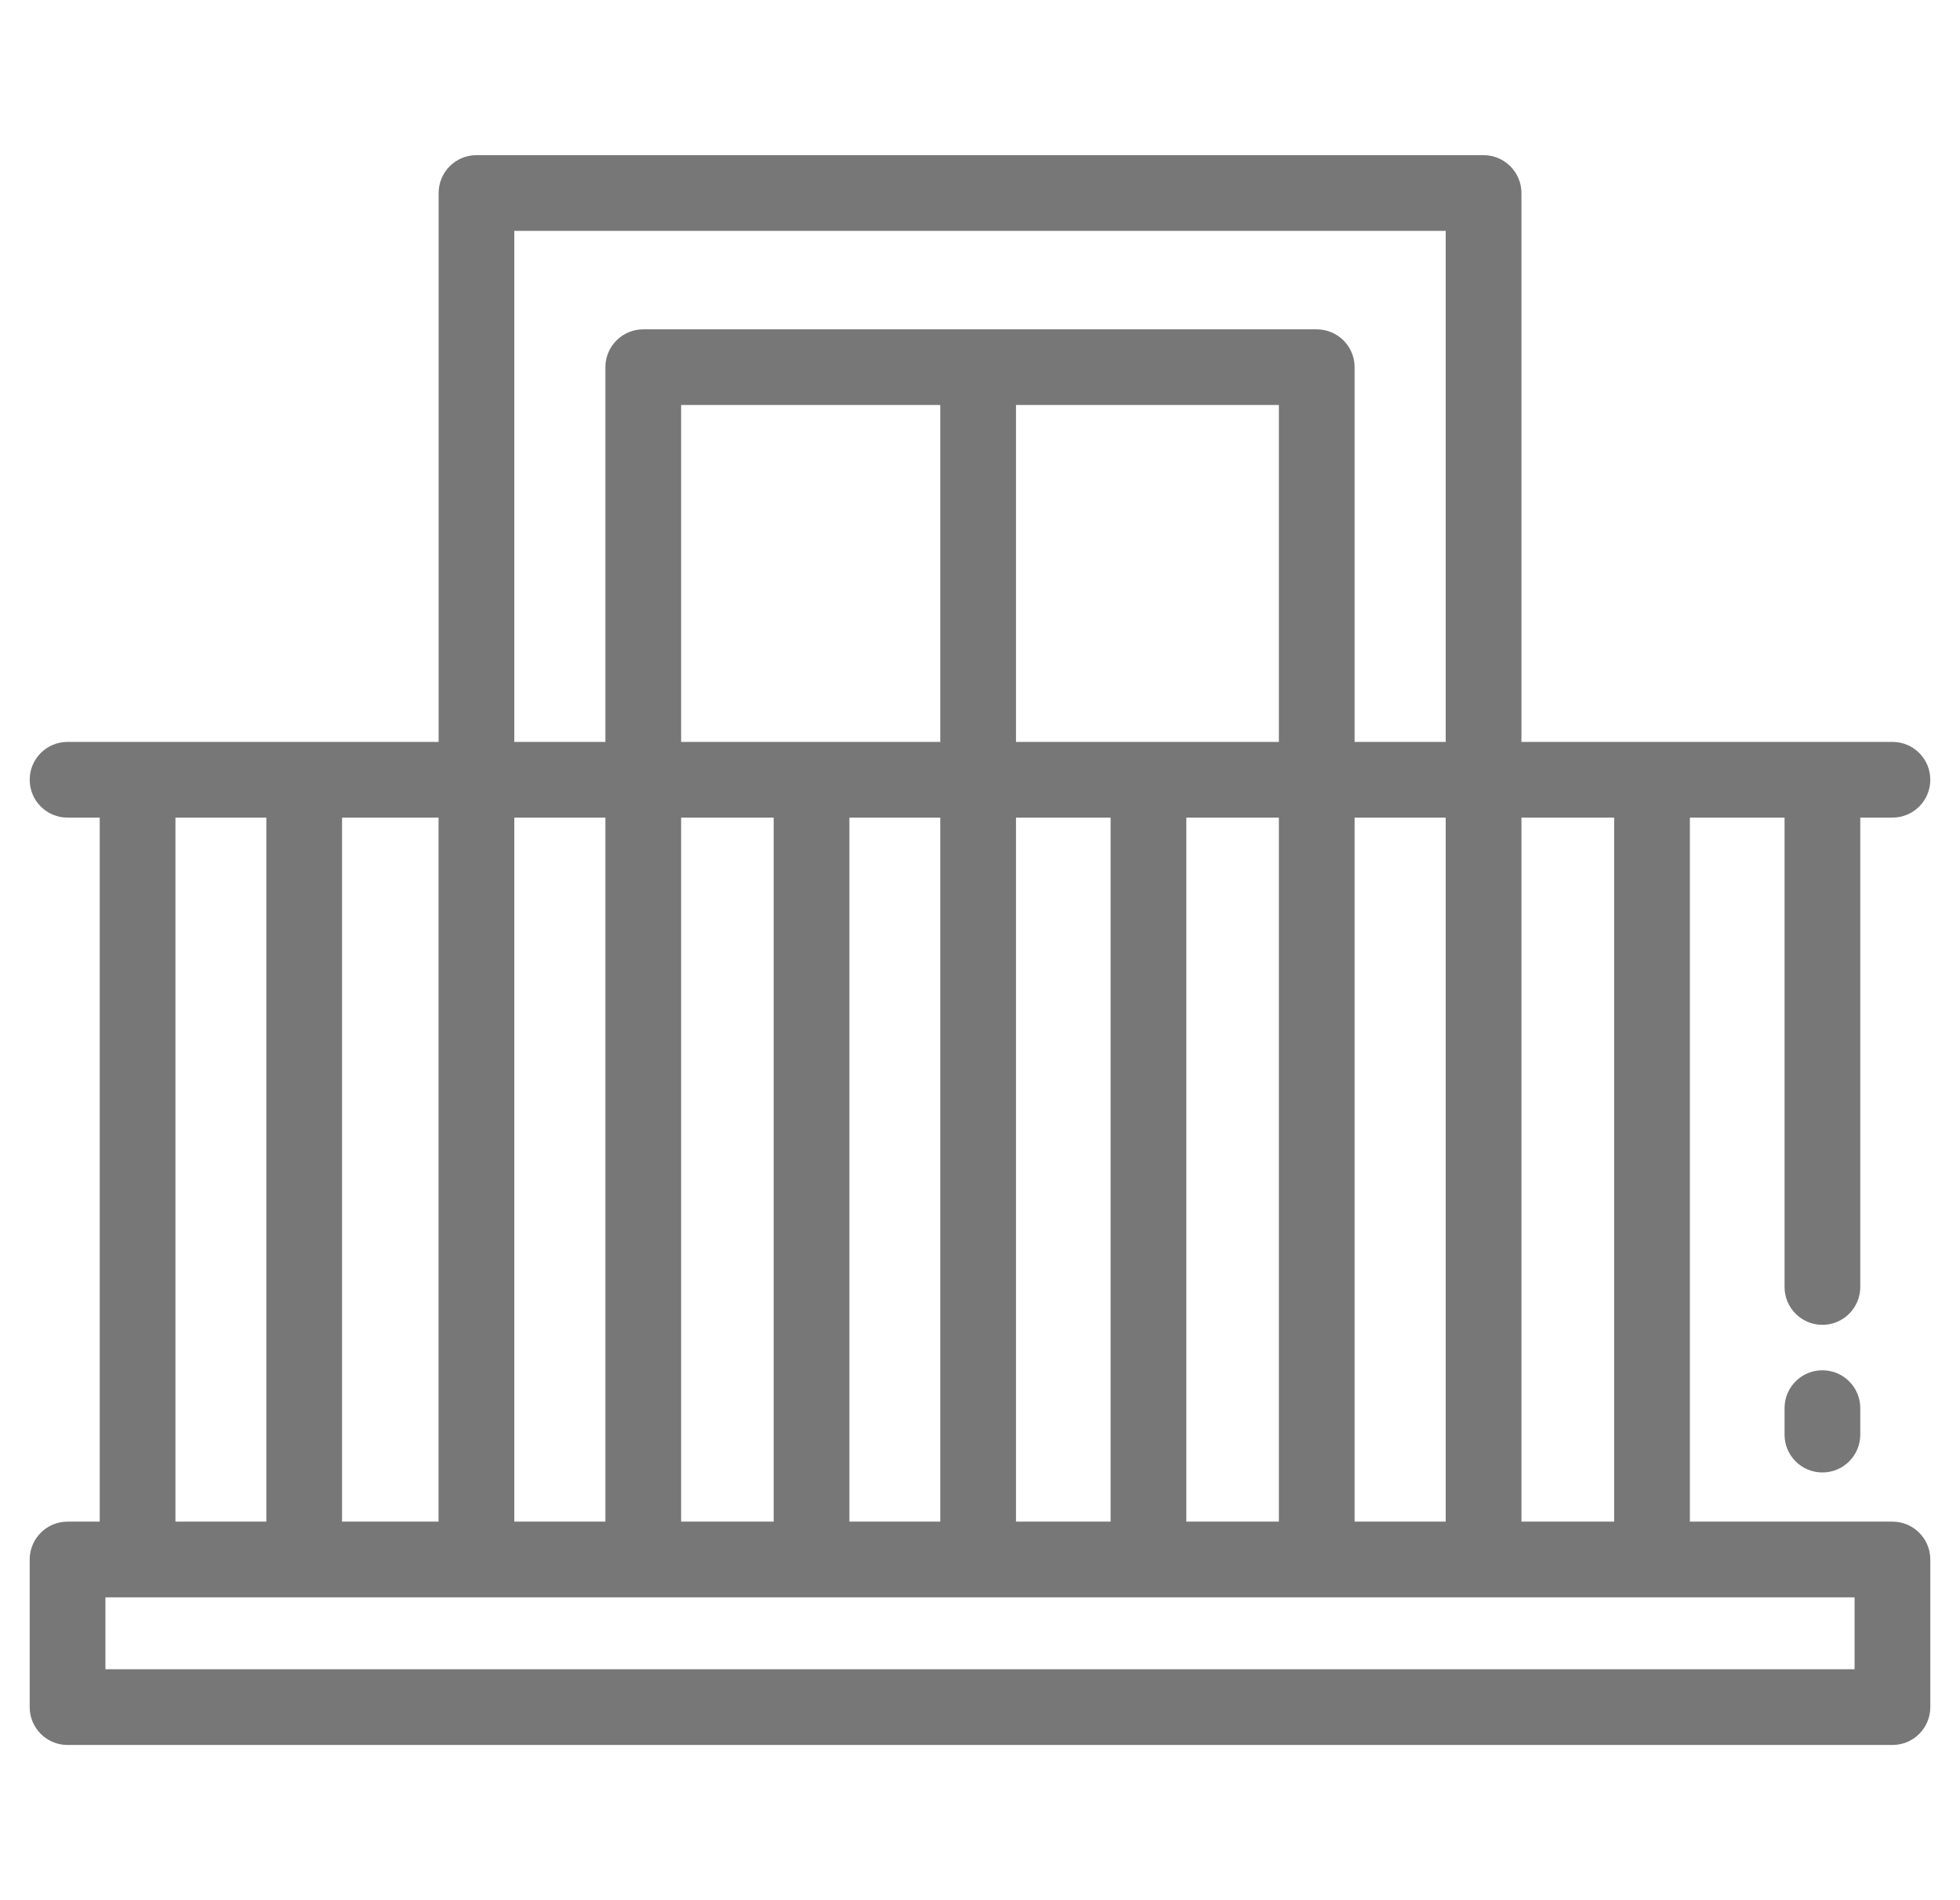 <svg width="33" height="32" viewBox="0 0 33 32" fill="none" xmlns="http://www.w3.org/2000/svg">
    <g clip-path="url(#clip0_1617_9583)">
        <path
            d="M31.863 25.625H28.452V13.769H30.046V21.673C30.046 22.025 30.331 22.311 30.683 22.311C31.035 22.311 31.321 22.025 31.321 21.673V13.769H31.863C32.215 13.769 32.5 13.483 32.5 13.131C32.5 12.779 32.215 12.494 31.863 12.494H25.616V3.251C25.616 2.899 25.33 2.613 24.978 2.613H8.022C7.67 2.613 7.385 2.899 7.385 3.251V12.494H1.137C0.785 12.494 0.5 12.779 0.5 13.131C0.5 13.483 0.785 13.769 1.137 13.769H1.679V25.625H1.137C0.785 25.625 0.5 25.911 0.5 26.263V28.749C0.5 29.101 0.785 29.386 1.137 29.386H31.863C32.215 29.386 32.5 29.101 32.5 28.749V26.263C32.5 25.911 32.215 25.625 31.863 25.625ZM25.616 13.769H27.177V25.625H25.616V13.769ZM8.659 3.888H24.341V12.494H22.807V6.183C22.807 5.831 22.521 5.546 22.169 5.546H10.831C10.479 5.546 10.193 5.831 10.193 6.183V12.494H8.659V3.888ZM24.341 13.769V25.625H22.807V13.769H24.341ZM17.106 12.494V6.82H21.532V12.494H17.106ZM21.532 13.769V25.625H19.974V13.769H21.532ZM18.699 13.769V25.625H17.106V13.769H18.699ZM11.468 12.494V6.82H15.831V12.494H11.468ZM15.831 13.769V25.625H14.301V13.769H15.831ZM13.026 13.769V25.625H11.468V13.769H13.026ZM8.659 13.769H10.193V25.625H8.659V13.769ZM5.759 13.769H7.384V25.625H5.759V13.769ZM2.954 13.769H4.484V25.625H2.954V13.769ZM31.225 28.111H1.775V26.9H31.225V28.111H31.225Z"
            fill="#777777" />
        <path
            d="M30.683 23.076C30.331 23.076 30.046 23.361 30.046 23.714V24.16C30.046 24.512 30.331 24.797 30.683 24.797C31.035 24.797 31.321 24.512 31.321 24.16V23.714C31.321 23.361 31.035 23.076 30.683 23.076Z"
            fill="#777777" />
    </g>
    <defs>
        <clipPath id="clip0_1617_9583">
            <rect width="32" height="32" fill="white" transform="translate(0.5)" />
        </clipPath>
    </defs>
</svg>